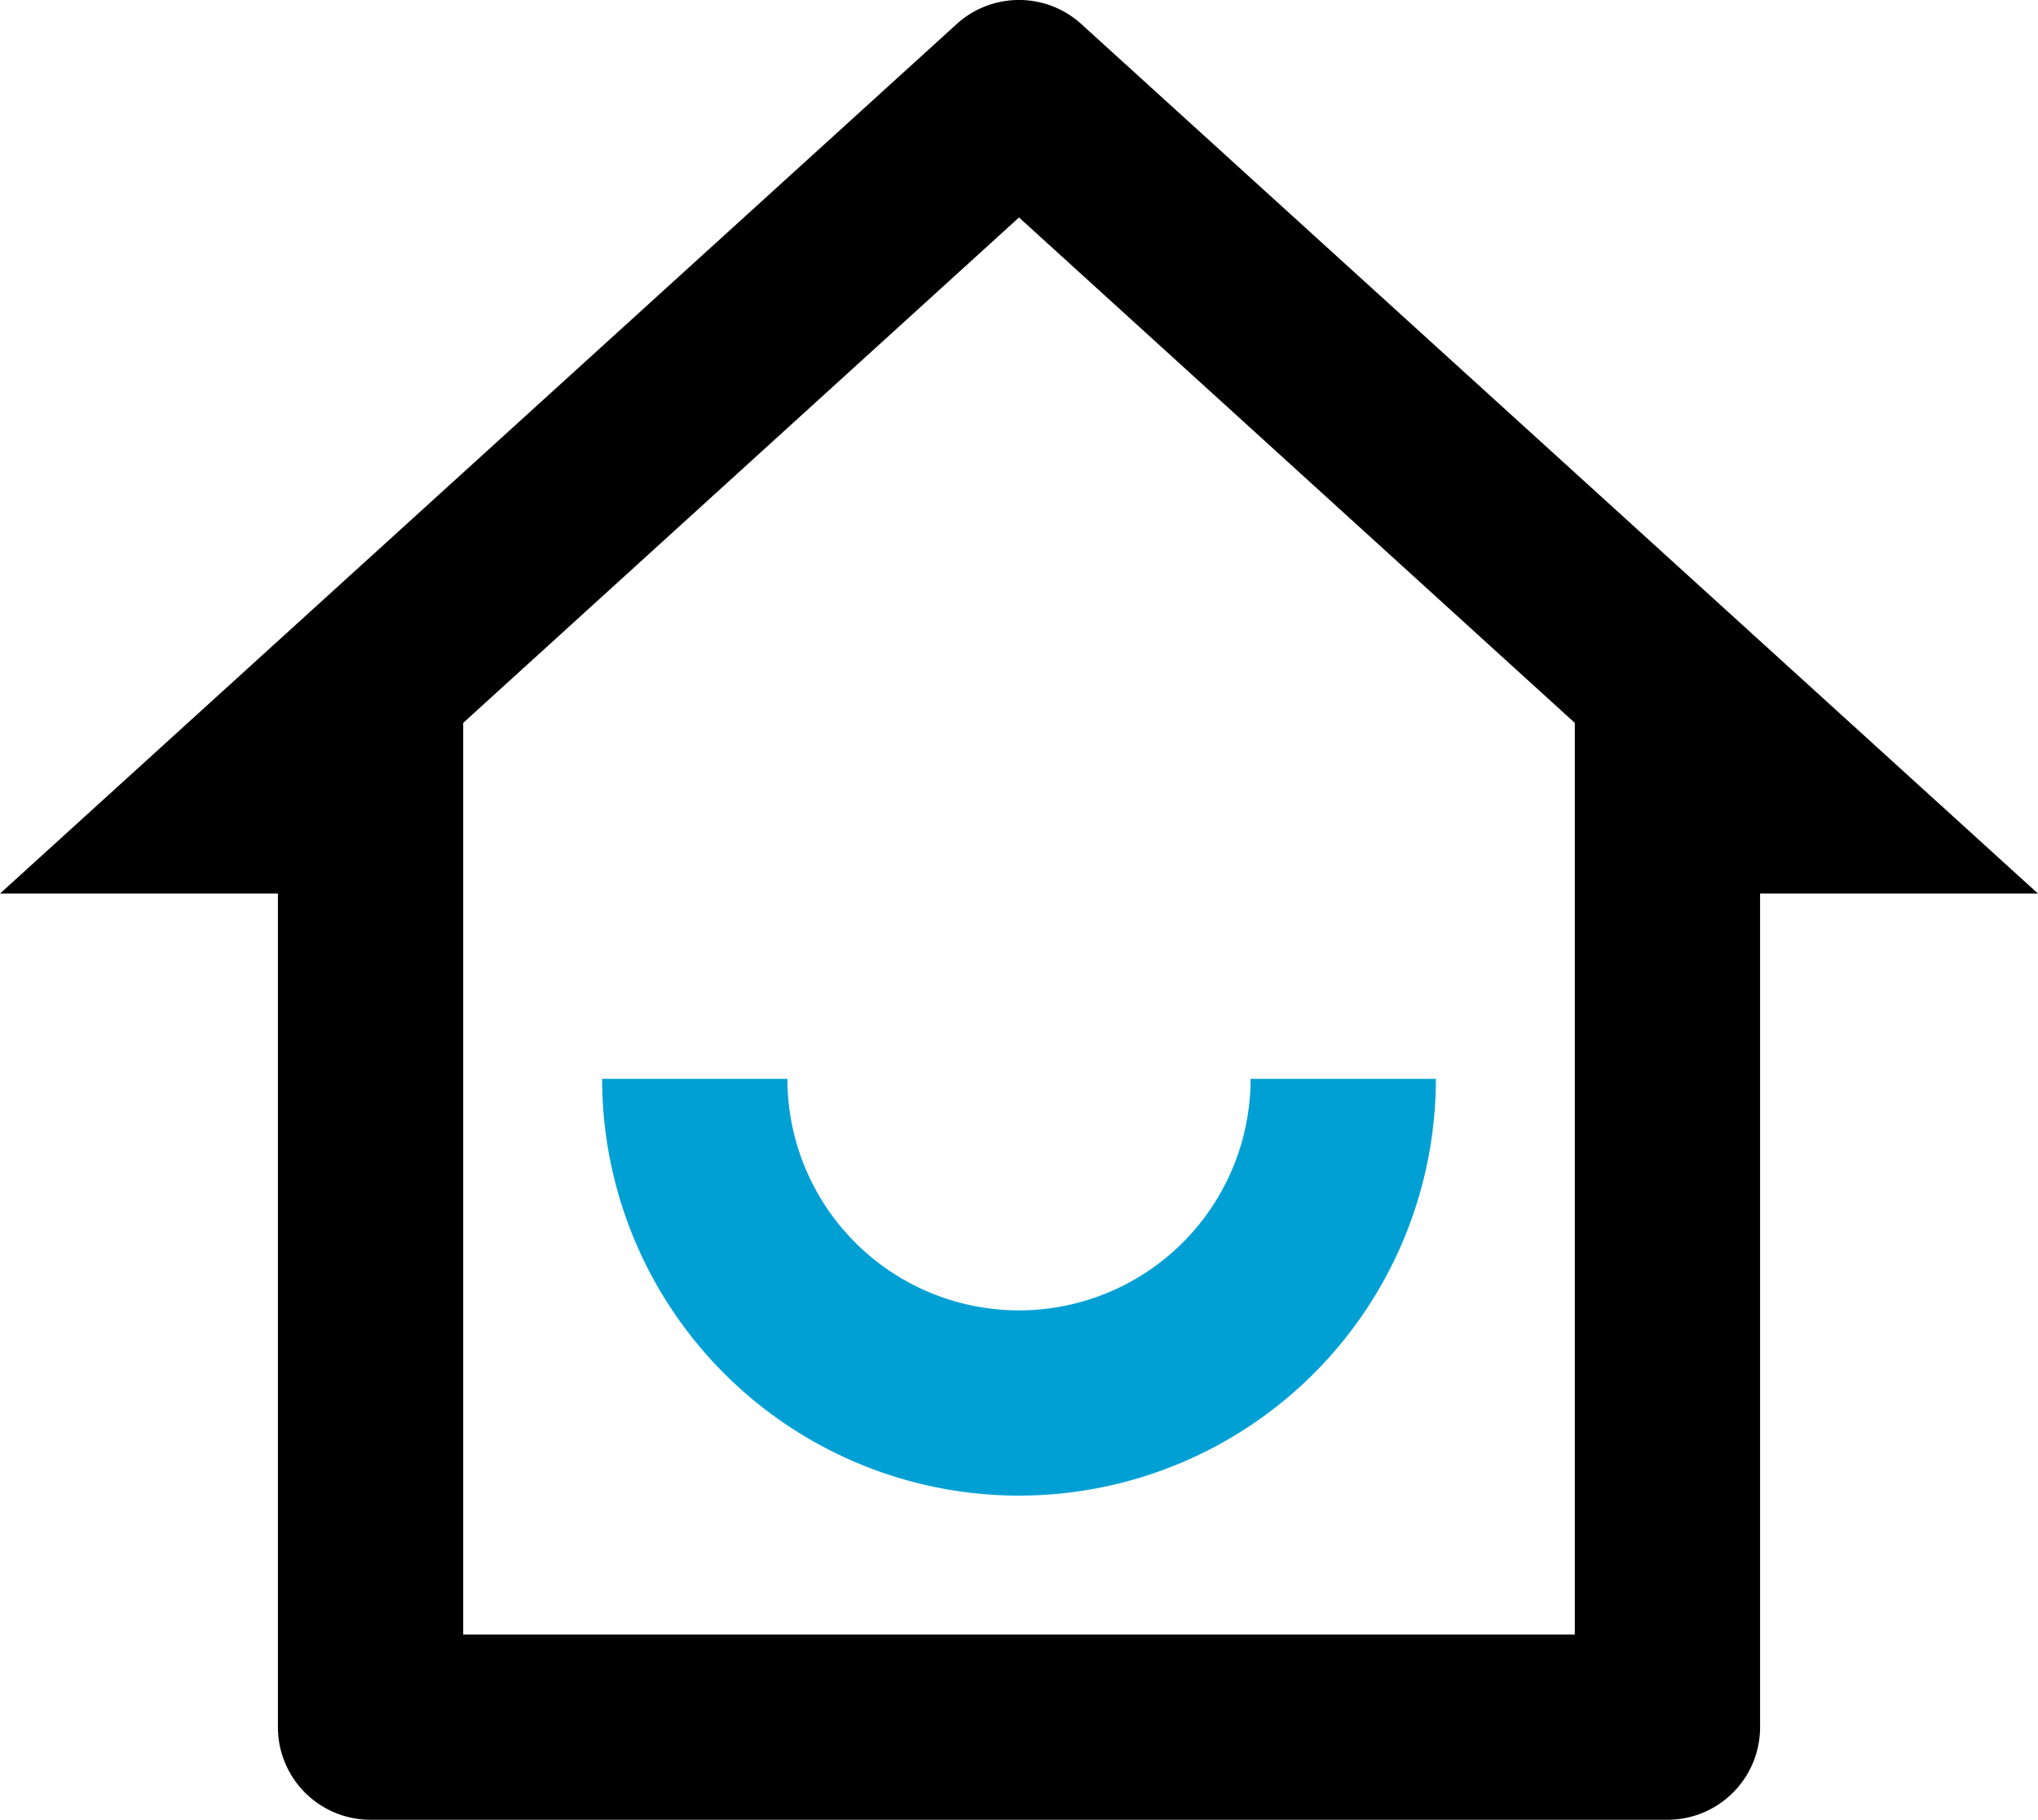 <svg xmlns="http://www.w3.org/2000/svg" width="22" height="19.648" viewBox="0 0 22 19.648">
  <g id="home-white-orange" transform="translate(-1 -1.852)">
    <path id="Caminho_1" data-name="Caminho 1" d="M6,19.5H18V9.657L12,4.2,6,9.657Zm13,2H5a1,1,0,0,1-1-1v-9H1L11.327,2.112a1,1,0,0,1,1.346,0L23,11.5H20v9A1,1,0,0,1,19,21.5Z"/>
    <path id="Caminho_2" data-name="Caminho 2" d="M9.5,13.5h-2a4.5,4.5,0,0,0,9,0h-2a2.5,2.5,0,0,1-5,0Z" fill="#00a0d5"/>
  </g>
</svg>

